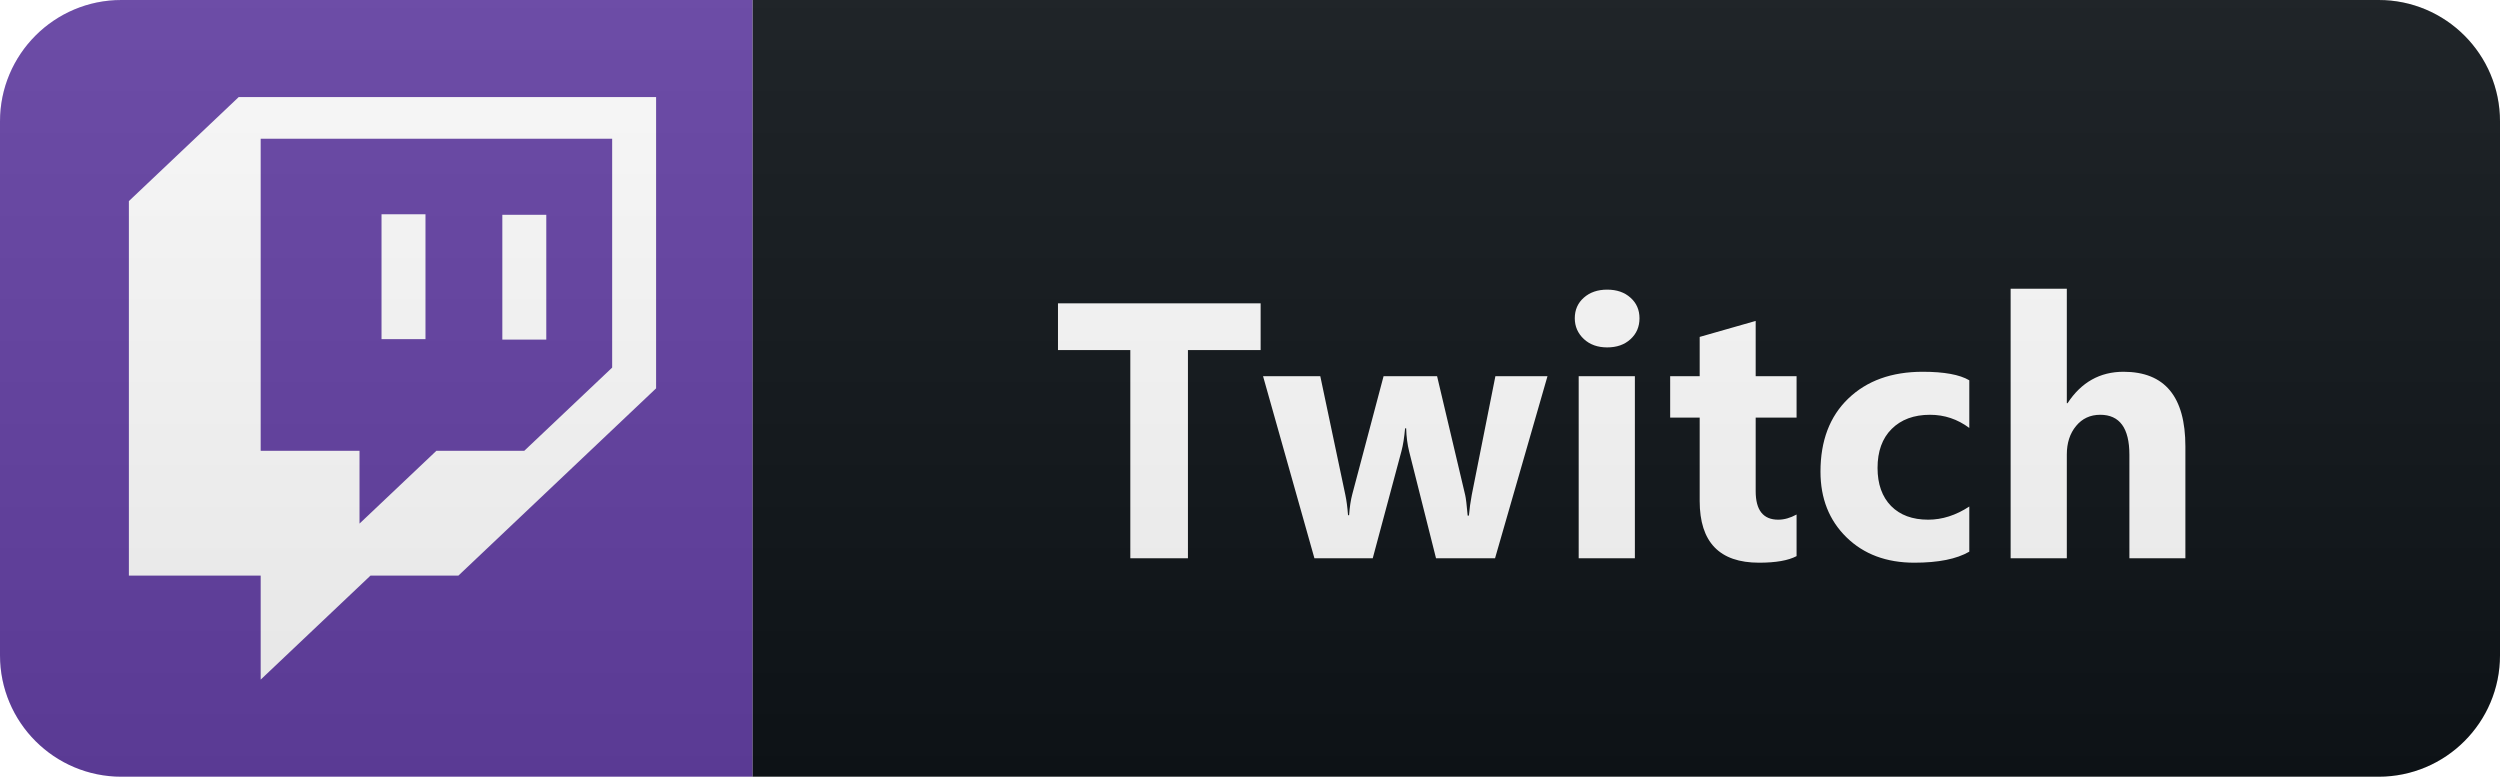 <svg width="103" height="32" viewBox="0 0 103 32" fill="none" xmlns="http://www.w3.org/2000/svg">
<path d="M98 0H31V32H98C100.761 32 103 29.761 103 27V5C103 2.239 100.761 0 98 0Z" fill="#0F1418"/>
<path d="M31 0H5C2.239 0 0 2.239 0 5V27C0 29.761 2.239 32 5 32H31V0Z" fill="#6441A5"/>
<path d="M22.507 8.85H20.696V13.992H22.507V8.85ZM17.53 8.828H15.719V13.973H17.53V8.828ZM9.834 4L5.31 8.285V23.715H10.74V28L15.264 23.715H18.886L27.031 16V4H9.834ZM25.221 15.145L21.601 18.572H17.98L14.812 21.572V18.572H10.74V5.715H25.221V15.145Z" fill="white"/>
<g filter="url(#filter0_d)">
<path d="M51.938 13.423H48.943V22H46.569V13.423H43.589V11.497H51.938V13.423ZM63.756 14.5L61.596 22H59.164L58.058 17.605C57.985 17.312 57.943 16.993 57.934 16.646H57.89C57.855 17.027 57.807 17.337 57.743 17.576L56.557 22H54.154L52.038 14.5H54.396L55.429 19.393C55.478 19.622 55.514 19.9 55.539 20.227H55.583C55.607 19.886 55.651 19.598 55.714 19.363L57.003 14.5H59.208L60.365 19.393C60.395 19.515 60.429 19.798 60.468 20.242H60.519C60.544 19.959 60.583 19.676 60.636 19.393L61.61 14.5H63.756ZM66.214 13.313C65.824 13.313 65.504 13.199 65.255 12.969C65.006 12.735 64.881 12.449 64.881 12.112C64.881 11.766 65.006 11.482 65.255 11.263C65.504 11.043 65.824 10.933 66.214 10.933C66.61 10.933 66.93 11.043 67.174 11.263C67.423 11.482 67.547 11.766 67.547 12.112C67.547 12.464 67.423 12.752 67.174 12.977C66.93 13.201 66.61 13.313 66.214 13.313ZM67.357 22H65.042V14.5H67.357V22ZM74.019 21.912C73.677 22.093 73.162 22.183 72.473 22.183C70.842 22.183 70.027 21.336 70.027 19.642V16.206H68.811V14.5H70.027V12.881L72.334 12.222V14.5H74.019V16.206H72.334V19.239C72.334 20.02 72.644 20.411 73.264 20.411C73.508 20.411 73.76 20.34 74.019 20.198V21.912ZM81.135 21.729C80.612 22.032 79.858 22.183 78.872 22.183C77.719 22.183 76.787 21.834 76.074 21.136C75.361 20.438 75.004 19.537 75.004 18.433C75.004 17.159 75.385 16.155 76.147 15.423C76.914 14.685 77.936 14.317 79.216 14.317C80.1 14.317 80.739 14.434 81.135 14.668V16.631C80.651 16.27 80.112 16.089 79.516 16.089C78.852 16.089 78.325 16.285 77.934 16.675C77.548 17.061 77.355 17.596 77.355 18.279C77.355 18.943 77.541 19.466 77.912 19.847C78.283 20.223 78.793 20.411 79.443 20.411C80.019 20.411 80.583 20.23 81.135 19.869V21.729ZM90.038 22H87.731V17.737C87.731 16.639 87.33 16.089 86.53 16.089C86.119 16.089 85.787 16.243 85.534 16.551C85.28 16.858 85.153 17.249 85.153 17.723V22H82.838V10.896H85.153V15.613H85.182C85.748 14.749 86.517 14.317 87.489 14.317C89.188 14.317 90.038 15.342 90.038 17.393V22Z" fill="white"/>
</g>
<path d="M98 0H5C2.239 0 0 2.239 0 5V27C0 29.761 2.239 32 5 32H98C100.761 32 103 29.761 103 27V5C103 2.239 100.761 0 98 0Z" fill="url(#paint0_linear)"/>
<defs>
<filter id="filter0_d" x="42.589" y="10.896" width="48.449" height="13.287" filterUnits="userSpaceOnUse" color-interpolation-filters="sRGB">
<feFlood flood-opacity="0" result="BackgroundImageFix"/>
<feColorMatrix in="SourceAlpha" type="matrix" values="0 0 0 0 0 0 0 0 0 0 0 0 0 0 0 0 0 0 127 0"/>
<feOffset dy="1"/>
<feGaussianBlur stdDeviation="0.5"/>
<feColorMatrix type="matrix" values="0 0 0 0 0 0 0 0 0 0 0 0 0 0 0 0 0 0 1 0"/>
<feBlend mode="normal" in2="BackgroundImageFix" result="effect1_dropShadow"/>
<feBlend mode="normal" in="SourceGraphic" in2="effect1_dropShadow" result="shape"/>
</filter>
<linearGradient id="paint0_linear" x1="0" y1="0" x2="0" y2="32" gradientUnits="userSpaceOnUse">
<stop stop-color="#BBBBBB" stop-opacity="0.1"/>
<stop offset="1" stop-opacity="0.1"/>
</linearGradient>
</defs>
</svg>

